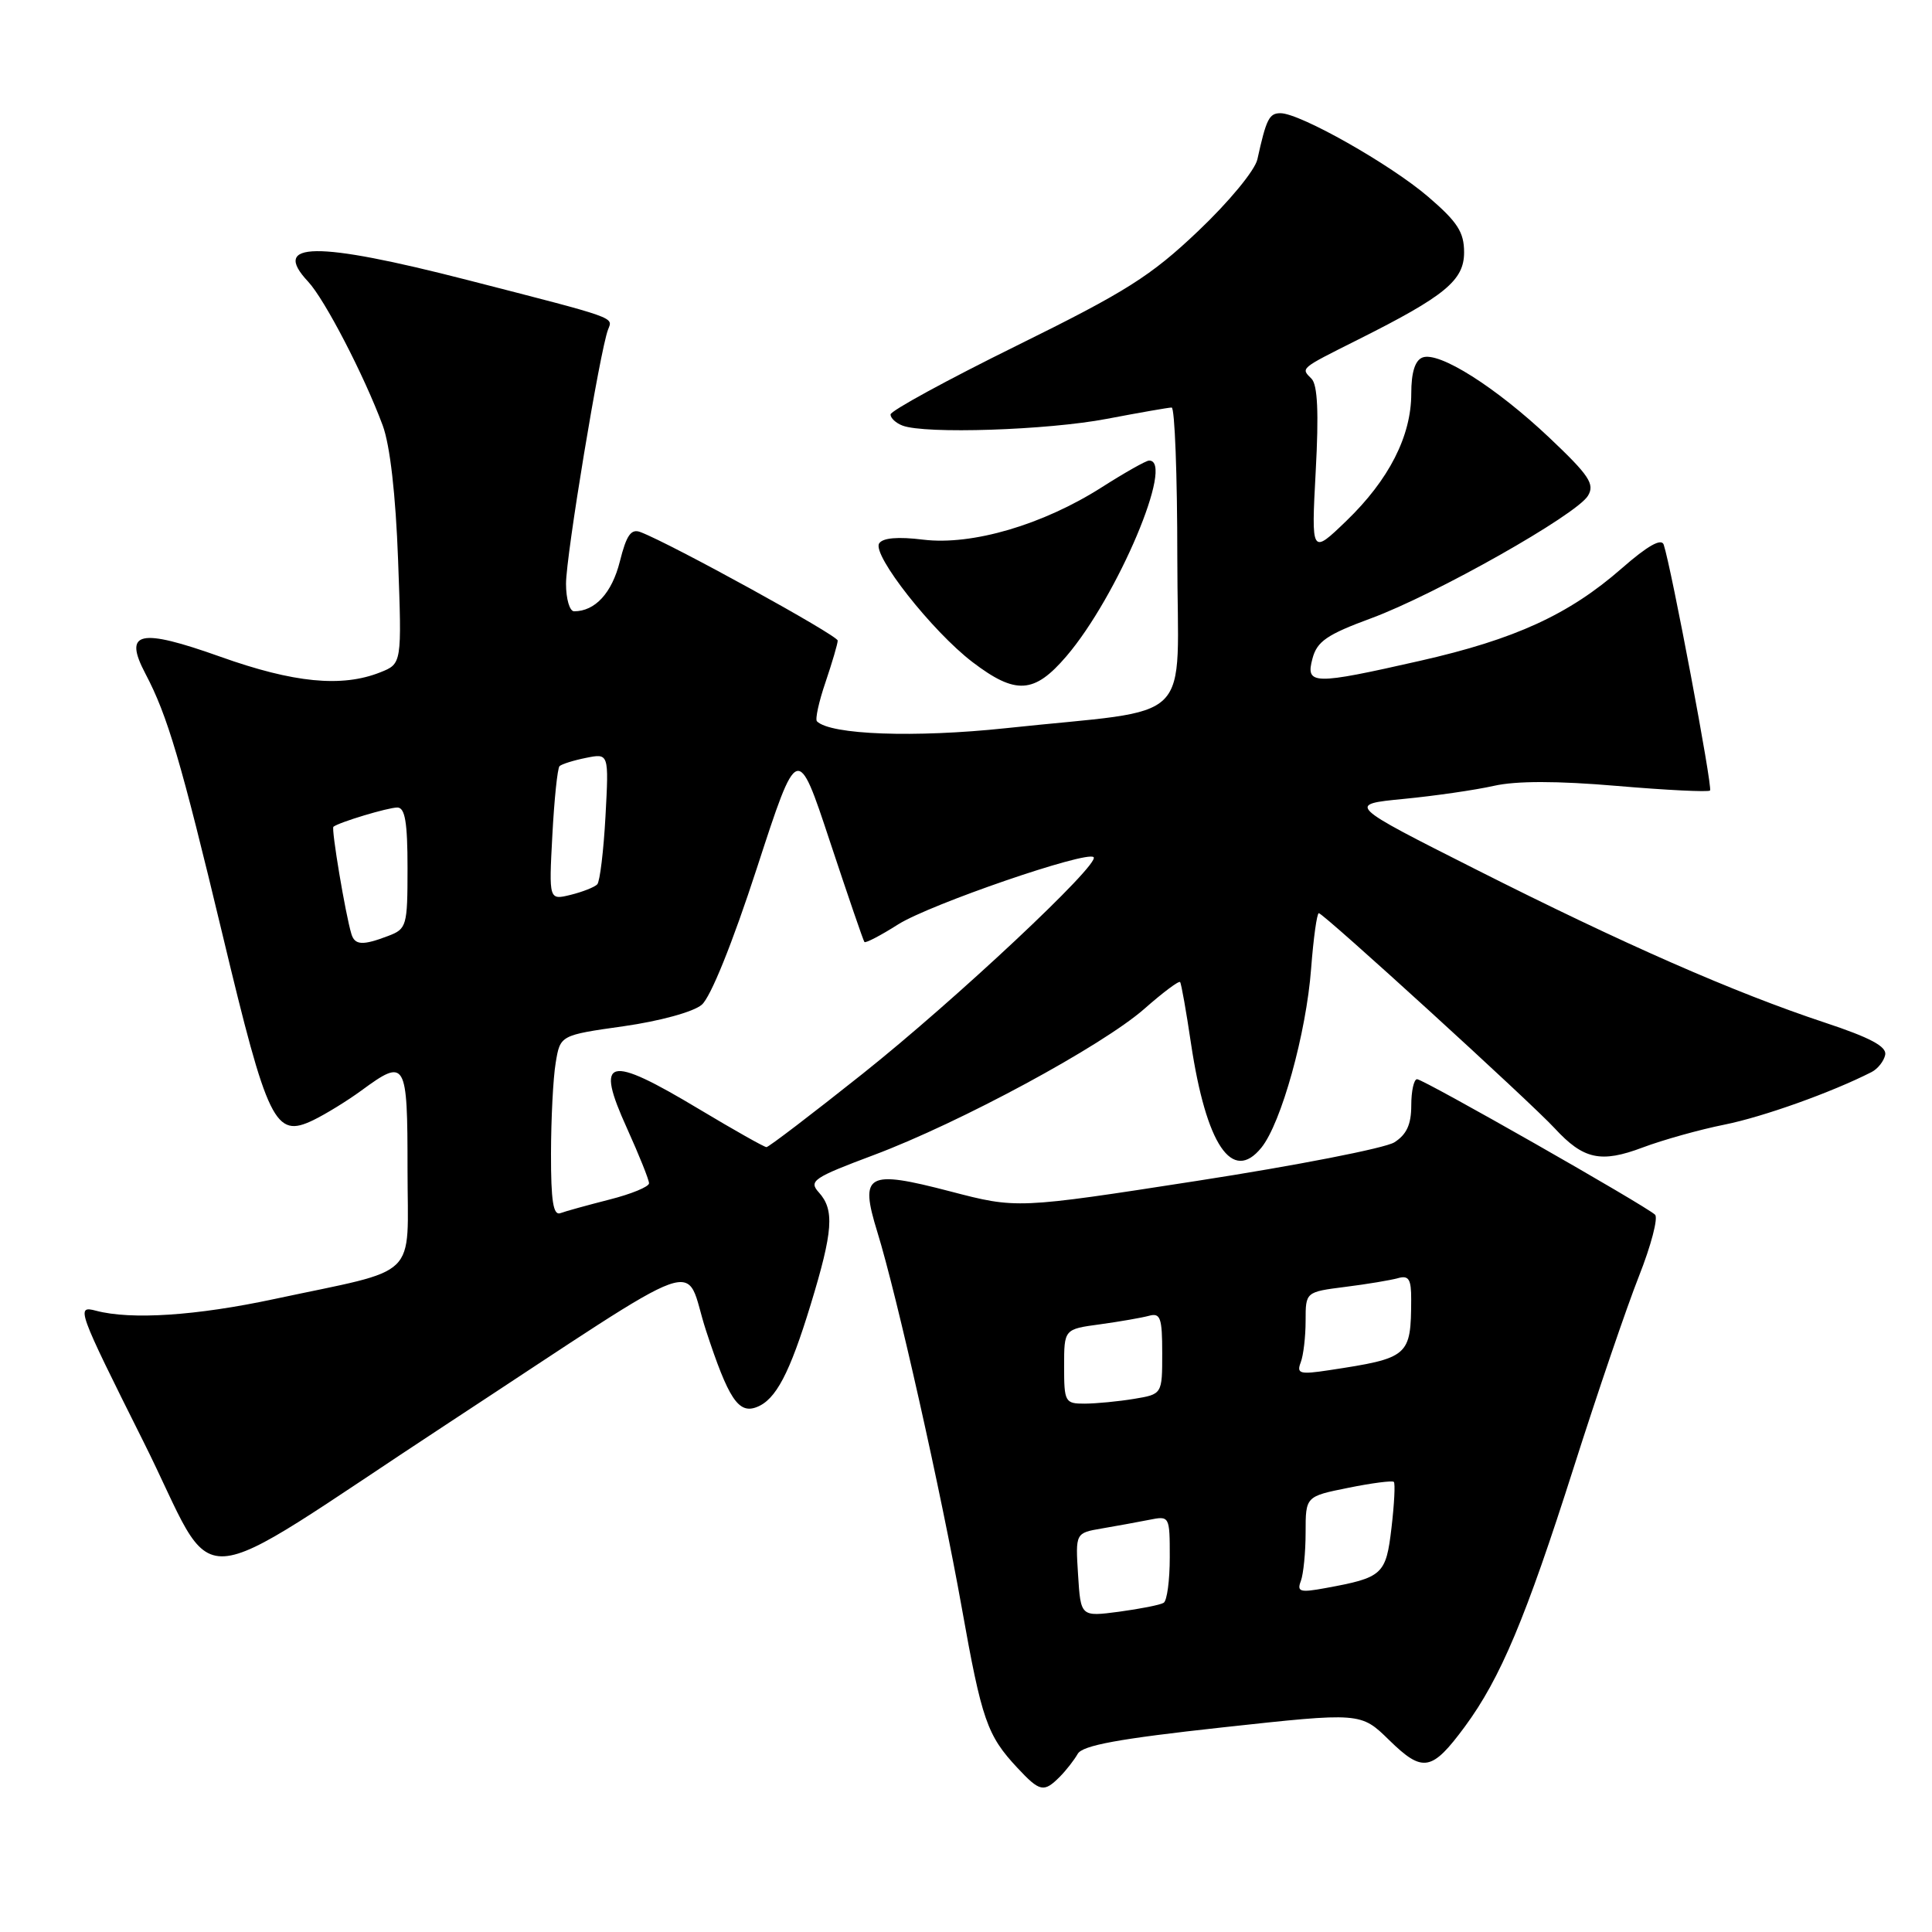 <?xml version="1.0" encoding="UTF-8" standalone="no"?>
<!DOCTYPE svg PUBLIC "-//W3C//DTD SVG 1.1//EN" "http://www.w3.org/Graphics/SVG/1.1/DTD/svg11.dtd" >
<svg xmlns="http://www.w3.org/2000/svg" xmlns:xlink="http://www.w3.org/1999/xlink" version="1.1" viewBox="0 0 256 256">
 <g >
 <path fill="currentColor"
d=" M 140.41 235.45 C 141.26 234.60 142.33 233.22 142.80 232.40 C 143.43 231.27 148.24 230.39 161.97 228.89 C 180.31 226.89 180.31 226.89 184.08 230.58 C 188.53 234.93 189.72 234.71 194.09 228.80 C 198.82 222.38 202.16 214.44 208.51 194.50 C 211.66 184.60 215.56 173.17 217.17 169.10 C 218.78 165.03 219.74 161.36 219.30 160.95 C 218.00 159.73 188.62 143.00 187.77 143.00 C 187.35 143.00 187.00 144.56 187.00 146.48 C 187.00 149.00 186.38 150.34 184.75 151.37 C 183.51 152.14 171.75 154.44 158.62 156.47 C 134.74 160.17 134.74 160.17 125.89 157.86 C 114.84 154.98 113.87 155.52 116.25 163.24 C 118.83 171.57 124.72 197.80 127.44 213.04 C 130.09 227.91 130.79 229.95 134.81 234.25 C 137.78 237.43 138.31 237.55 140.41 235.45 Z  M 59.50 188.51 C 94.73 165.40 90.48 166.92 93.55 176.30 C 96.52 185.36 97.85 187.38 100.26 186.45 C 102.80 185.48 104.63 181.99 107.42 172.86 C 110.39 163.12 110.59 160.31 108.50 158.00 C 107.13 156.48 107.75 156.06 115.75 153.06 C 127.23 148.76 146.06 138.58 151.65 133.66 C 154.09 131.51 156.21 129.92 156.37 130.13 C 156.53 130.33 157.18 133.99 157.81 138.25 C 159.83 151.72 163.28 156.84 167.14 152.07 C 169.77 148.83 173.09 136.89 173.73 128.34 C 174.04 124.30 174.50 121.00 174.75 121.00 C 175.36 121.00 202.78 146.01 206.00 149.50 C 209.81 153.63 212.12 154.14 217.66 152.05 C 220.32 151.05 225.20 149.68 228.50 149.02 C 233.63 147.99 242.70 144.75 248.00 142.05 C 248.82 141.63 249.63 140.60 249.80 139.77 C 250.02 138.67 247.81 137.49 241.80 135.50 C 229.76 131.51 215.10 125.07 195.62 115.23 C 178.50 106.59 178.50 106.59 186.00 105.86 C 190.12 105.46 195.50 104.68 197.94 104.13 C 200.91 103.46 206.31 103.46 214.27 104.14 C 220.82 104.70 226.36 104.97 226.59 104.75 C 226.96 104.37 221.47 75.24 220.45 72.17 C 220.15 71.28 218.33 72.30 214.89 75.31 C 207.90 81.43 200.75 84.71 188.17 87.56 C 173.97 90.78 172.97 90.76 173.91 87.26 C 174.51 84.99 175.83 84.08 181.67 81.93 C 190.20 78.78 208.93 68.20 210.42 65.68 C 211.34 64.14 210.56 62.98 205.30 58.00 C 198.21 51.30 190.67 46.53 188.49 47.37 C 187.50 47.75 187.00 49.34 187.00 52.15 C 187.00 57.78 184.04 63.58 178.40 69.02 C 173.75 73.50 173.75 73.50 174.34 62.42 C 174.76 54.68 174.59 50.99 173.78 50.18 C 172.35 48.75 172.18 48.90 179.93 45.01 C 191.49 39.22 194.00 37.15 194.00 33.44 C 194.00 30.76 193.13 29.41 189.25 26.08 C 184.23 21.77 172.26 15.00 169.67 15.00 C 168.17 15.00 167.79 15.76 166.61 21.11 C 166.29 22.57 162.84 26.75 158.76 30.62 C 152.48 36.59 149.20 38.66 134.74 45.79 C 125.53 50.33 118.00 54.44 118.00 54.92 C 118.00 55.40 118.71 56.06 119.58 56.39 C 122.56 57.54 138.82 57.00 146.66 55.50 C 150.97 54.68 154.84 54.00 155.25 54.00 C 155.66 54.00 156.00 62.94 156.00 73.86 C 156.00 96.59 158.85 93.75 133.27 96.49 C 121.22 97.77 110.04 97.37 108.25 95.58 C 107.99 95.32 108.50 92.98 109.39 90.38 C 110.27 87.77 111.00 85.30 111.00 84.88 C 111.00 84.19 88.93 72.05 84.88 70.51 C 83.62 70.02 83.01 70.89 82.13 74.41 C 81.08 78.58 78.85 81.00 76.07 81.00 C 75.48 81.00 75.00 79.36 75.00 77.35 C 75.00 73.64 79.49 46.48 80.57 43.67 C 81.22 41.99 82.01 42.26 61.89 37.09 C 41.84 31.94 35.85 32.01 40.83 37.32 C 43.03 39.68 48.23 49.70 50.71 56.37 C 51.68 58.99 52.43 65.52 52.75 74.23 C 53.25 87.95 53.25 87.95 50.38 89.09 C 45.30 91.11 38.92 90.49 29.20 87.02 C 18.44 83.19 16.32 83.67 19.27 89.27 C 22.20 94.83 23.97 100.82 29.50 123.90 C 35.48 148.88 36.45 150.86 41.50 148.43 C 43.15 147.63 46.03 145.86 47.90 144.49 C 53.79 140.17 54.00 140.53 54.00 154.96 C 54.00 169.78 55.87 167.96 36.34 172.13 C 26.01 174.34 17.38 174.91 12.73 173.68 C 10.05 172.97 10.23 173.48 18.98 190.97 C 29.28 211.54 23.88 211.87 59.50 188.51 Z  M 141.30 86.96 C 148.08 79.04 155.74 60.91 152.25 61.03 C 151.84 61.04 149.03 62.63 146.00 64.56 C 138.19 69.54 128.82 72.29 122.35 71.51 C 118.96 71.09 116.95 71.27 116.49 72.01 C 115.55 73.53 123.52 83.65 128.86 87.73 C 134.59 92.09 137.04 91.94 141.30 86.96 Z  M 142.85 208.68 C 142.50 203.13 142.50 203.13 146.00 202.53 C 147.93 202.20 150.74 201.69 152.25 201.39 C 154.98 200.84 155.00 200.87 155.00 206.36 C 155.00 209.40 154.64 212.11 154.19 212.38 C 153.75 212.66 151.09 213.18 148.29 213.56 C 143.20 214.23 143.20 214.23 142.85 208.68 Z  M 172.37 209.49 C 172.71 208.58 173.00 205.69 173.00 203.06 C 173.00 198.28 173.00 198.28 178.67 197.14 C 181.78 196.51 184.49 196.16 184.69 196.36 C 184.89 196.56 184.75 199.29 184.38 202.44 C 183.65 208.66 183.23 209.04 175.62 210.43 C 172.26 211.05 171.82 210.92 172.37 209.49 Z  M 141.00 181.06 C 141.00 176.12 141.00 176.12 145.75 175.48 C 148.36 175.12 151.29 174.61 152.25 174.35 C 153.76 173.93 154.00 174.61 154.00 179.30 C 154.00 184.74 154.00 184.74 150.25 185.36 C 148.19 185.70 145.26 185.98 143.75 185.99 C 141.12 186.00 141.00 185.78 141.00 181.06 Z  M 172.35 180.53 C 172.71 179.60 173.00 177.12 173.00 175.01 C 173.00 171.19 173.00 171.19 178.25 170.52 C 181.14 170.16 184.29 169.63 185.25 169.36 C 186.67 168.96 187.00 169.50 186.99 172.18 C 186.96 179.74 186.71 179.95 176.10 181.56 C 172.23 182.15 171.78 182.02 172.35 180.53 Z  M 73.01 152.86 C 73.02 148.26 73.29 142.85 73.63 140.84 C 74.23 137.17 74.23 137.17 82.64 135.98 C 87.42 135.30 91.88 134.08 92.98 133.14 C 94.16 132.15 97.06 124.96 100.30 115.00 C 105.67 98.50 105.67 98.50 109.97 111.50 C 112.34 118.65 114.39 124.64 114.54 124.82 C 114.69 125.00 116.71 123.95 119.02 122.48 C 123.25 119.82 144.01 112.68 144.91 113.58 C 145.81 114.48 126.57 132.52 114.29 142.29 C 107.58 147.63 101.85 152.00 101.56 152.00 C 101.27 152.00 97.28 149.75 92.69 147.00 C 80.44 139.65 78.80 140.09 83.10 149.55 C 84.69 153.07 86.00 156.33 86.00 156.79 C 86.00 157.25 83.64 158.22 80.75 158.95 C 77.86 159.69 74.94 160.49 74.25 160.75 C 73.31 161.10 73.00 159.13 73.01 152.86 Z  M 46.56 123.75 C 45.78 121.19 43.87 109.80 44.18 109.55 C 44.93 108.95 51.41 107.00 52.65 107.00 C 53.67 107.00 54.00 108.95 54.00 115.02 C 54.00 122.72 53.89 123.09 51.43 124.02 C 48.05 125.31 47.01 125.25 46.56 123.75 Z  M 73.19 110.66 C 73.44 105.91 73.87 101.80 74.14 101.52 C 74.42 101.25 76.00 100.75 77.66 100.42 C 80.68 99.81 80.68 99.81 80.23 108.16 C 79.98 112.75 79.49 116.81 79.14 117.18 C 78.79 117.55 77.20 118.18 75.62 118.57 C 72.73 119.28 72.73 119.28 73.19 110.66 Z "/>
</g>
</svg>